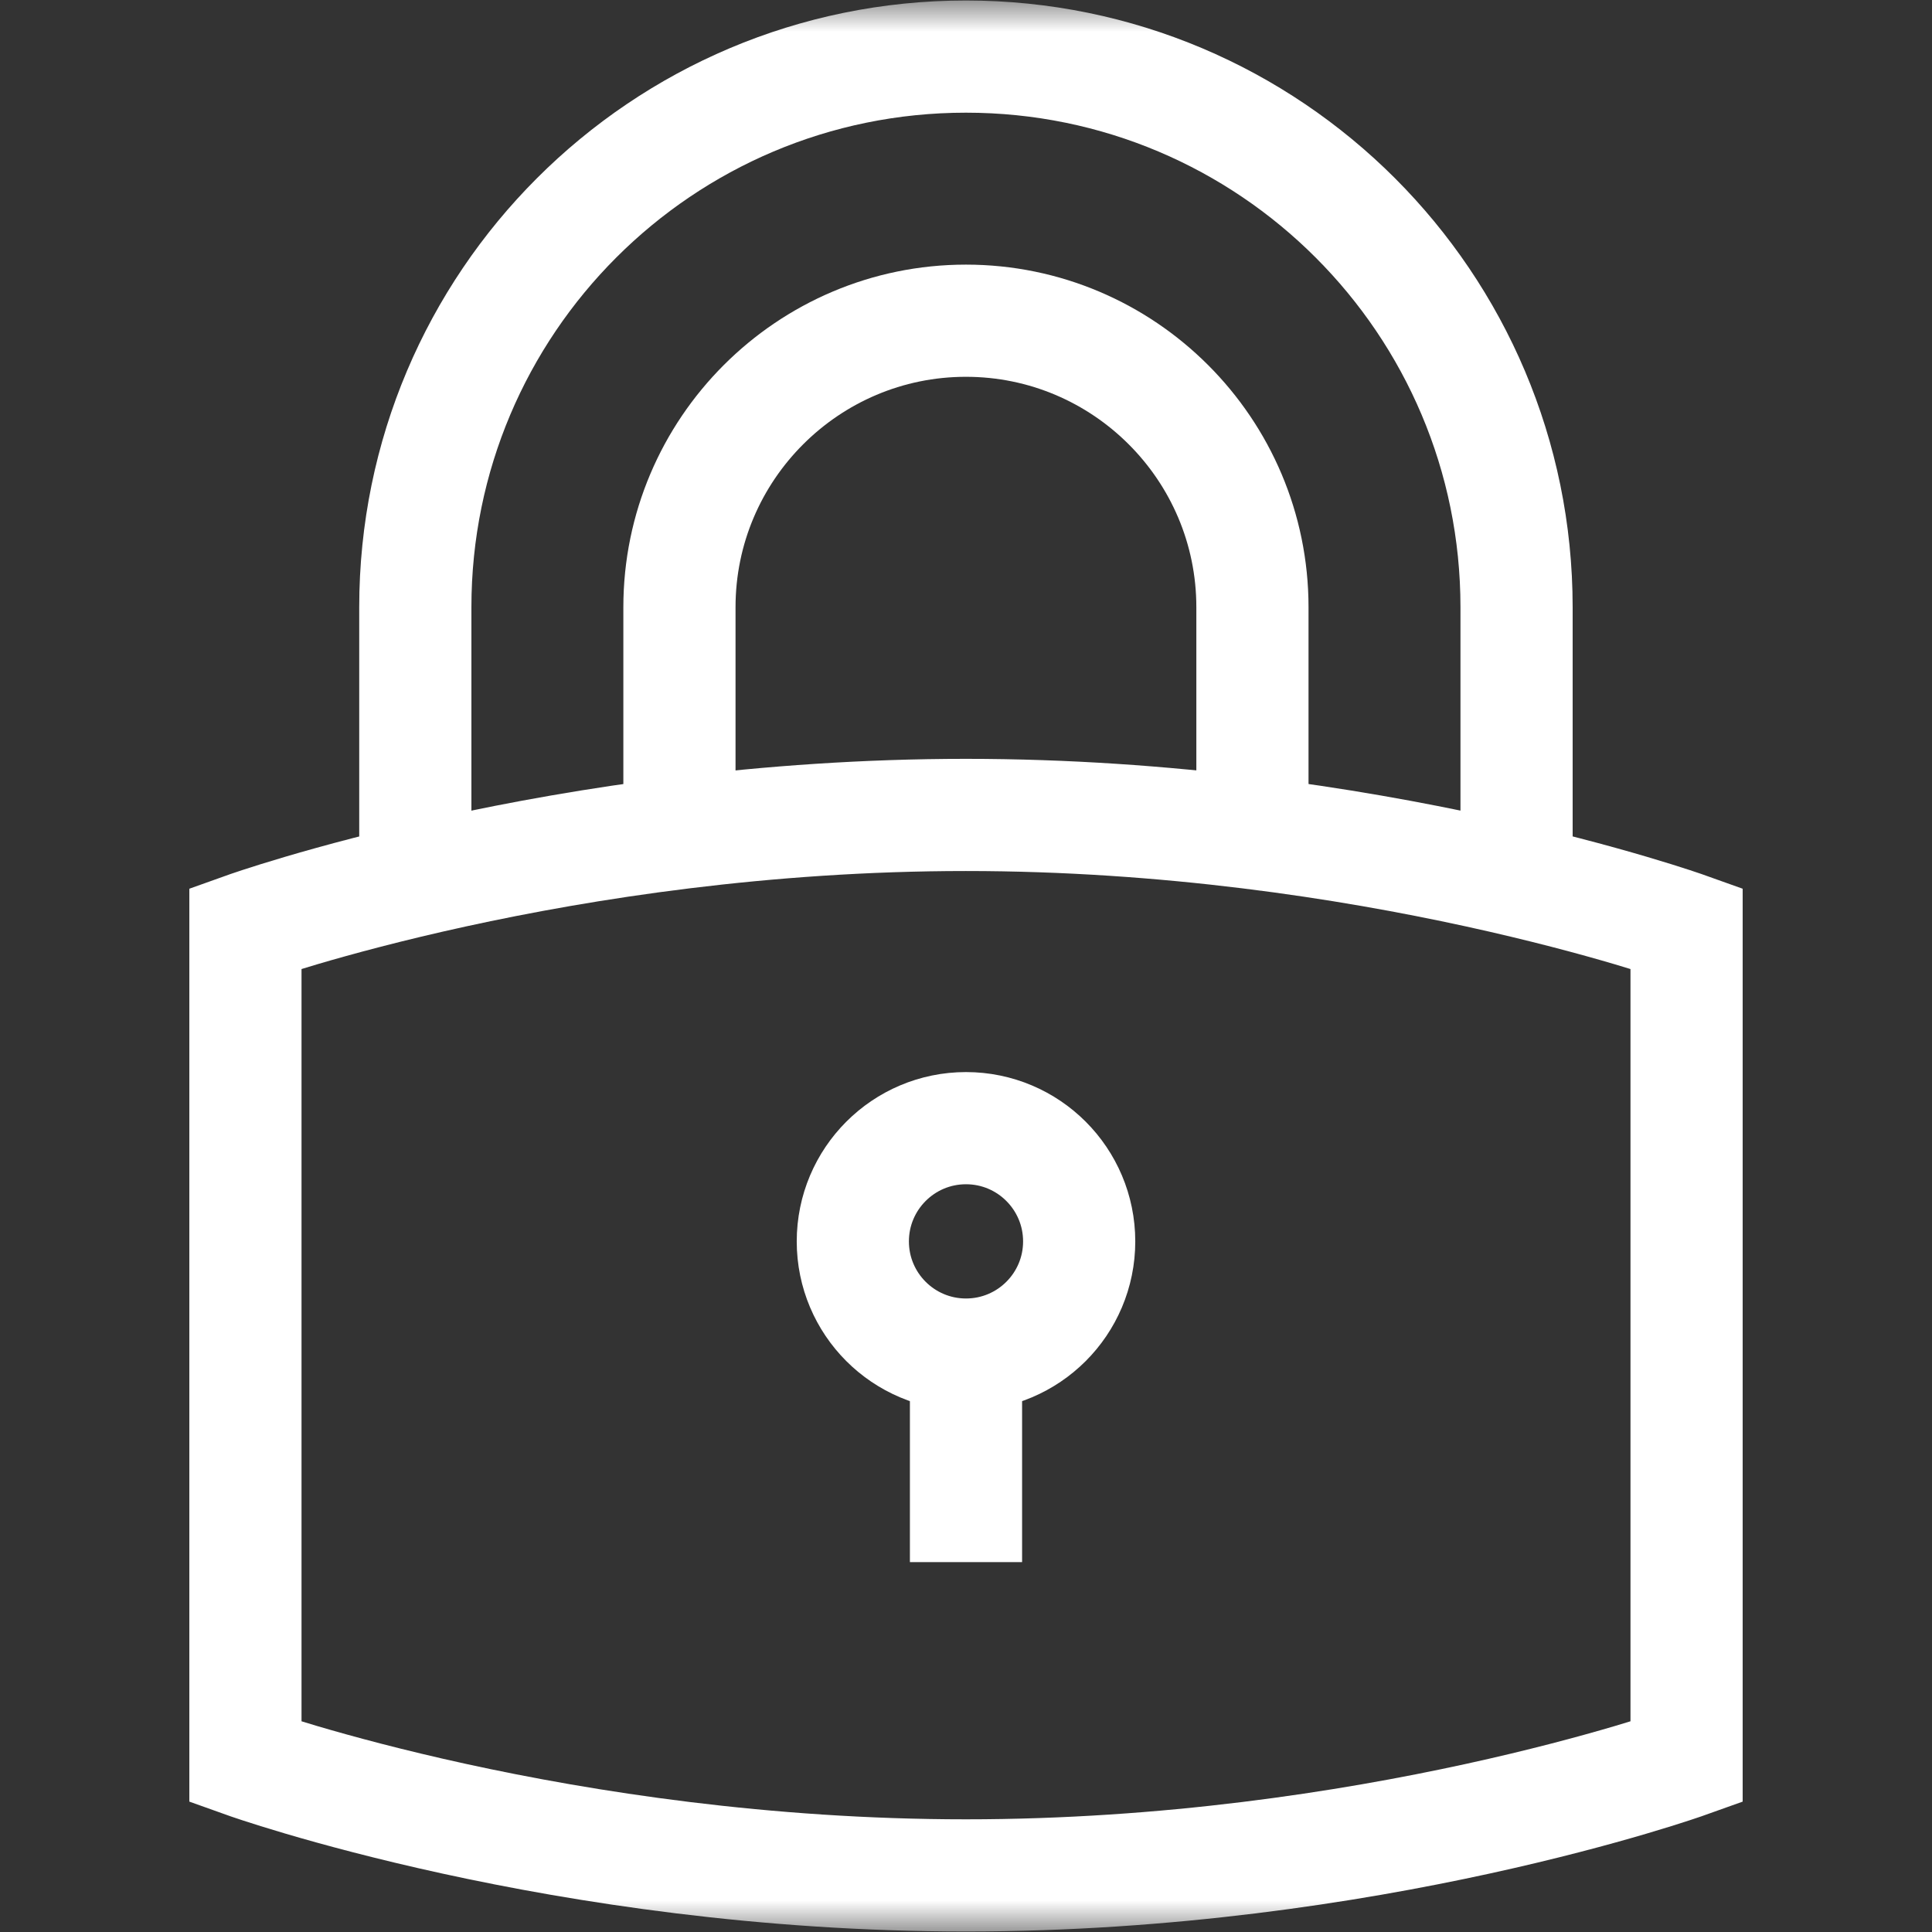 <svg width="31" height="31" viewBox="0 0 31 31" fill="none" xmlns="http://www.w3.org/2000/svg">
<rect x="0" y="0" width="31" height="31" fill="#333333" stroke="none"/>
<mask id="mask0_40_1551" style="mask-type:luminance" maskUnits="userSpaceOnUse" x="0" y="0" width="31" height="31">
<path d="M0 1.90735e-06H31V31H0V1.90735e-06Z" fill="white"/>
</mask>
<g mask="url(#mask0_40_1551)">
<path d="M27.062 28.274C27.062 28.274 21.978 30.092 15.499 30.092C9.021 30.092 3.938 28.274 3.938 28.274V14.894C3.938 14.894 9.021 13.076 15.499 13.076C21.978 13.076 27.062 14.894 27.062 14.894V28.274Z" stroke="white" stroke-width="1.8" stroke-miterlimit="10"/>
<path d="M6.664 14.127V9.743C6.664 4.864 10.62 0.908 15.499 0.908C20.379 0.908 24.334 4.864 24.334 9.743V14.127" stroke="white" stroke-width="1.8" stroke-miterlimit="10"/>
<path d="M20.096 13.367V9.743C20.096 7.208 18.034 5.146 15.499 5.146C12.964 5.146 10.902 7.208 10.902 9.743V13.367" stroke="white" stroke-width="1.8" stroke-miterlimit="10"/>
<path d="M17.316 19.919C17.316 20.922 16.503 21.735 15.5 21.735C14.497 21.735 13.684 20.922 13.684 19.919C13.684 18.916 14.497 18.102 15.5 18.102C16.503 18.102 17.316 18.916 17.316 19.919Z" stroke="white" stroke-width="1.8" stroke-miterlimit="10"/>
<path d="M15.5 21.735V25.065" stroke="white" stroke-width="1.8" stroke-miterlimit="10"/>
</g>
</svg>
